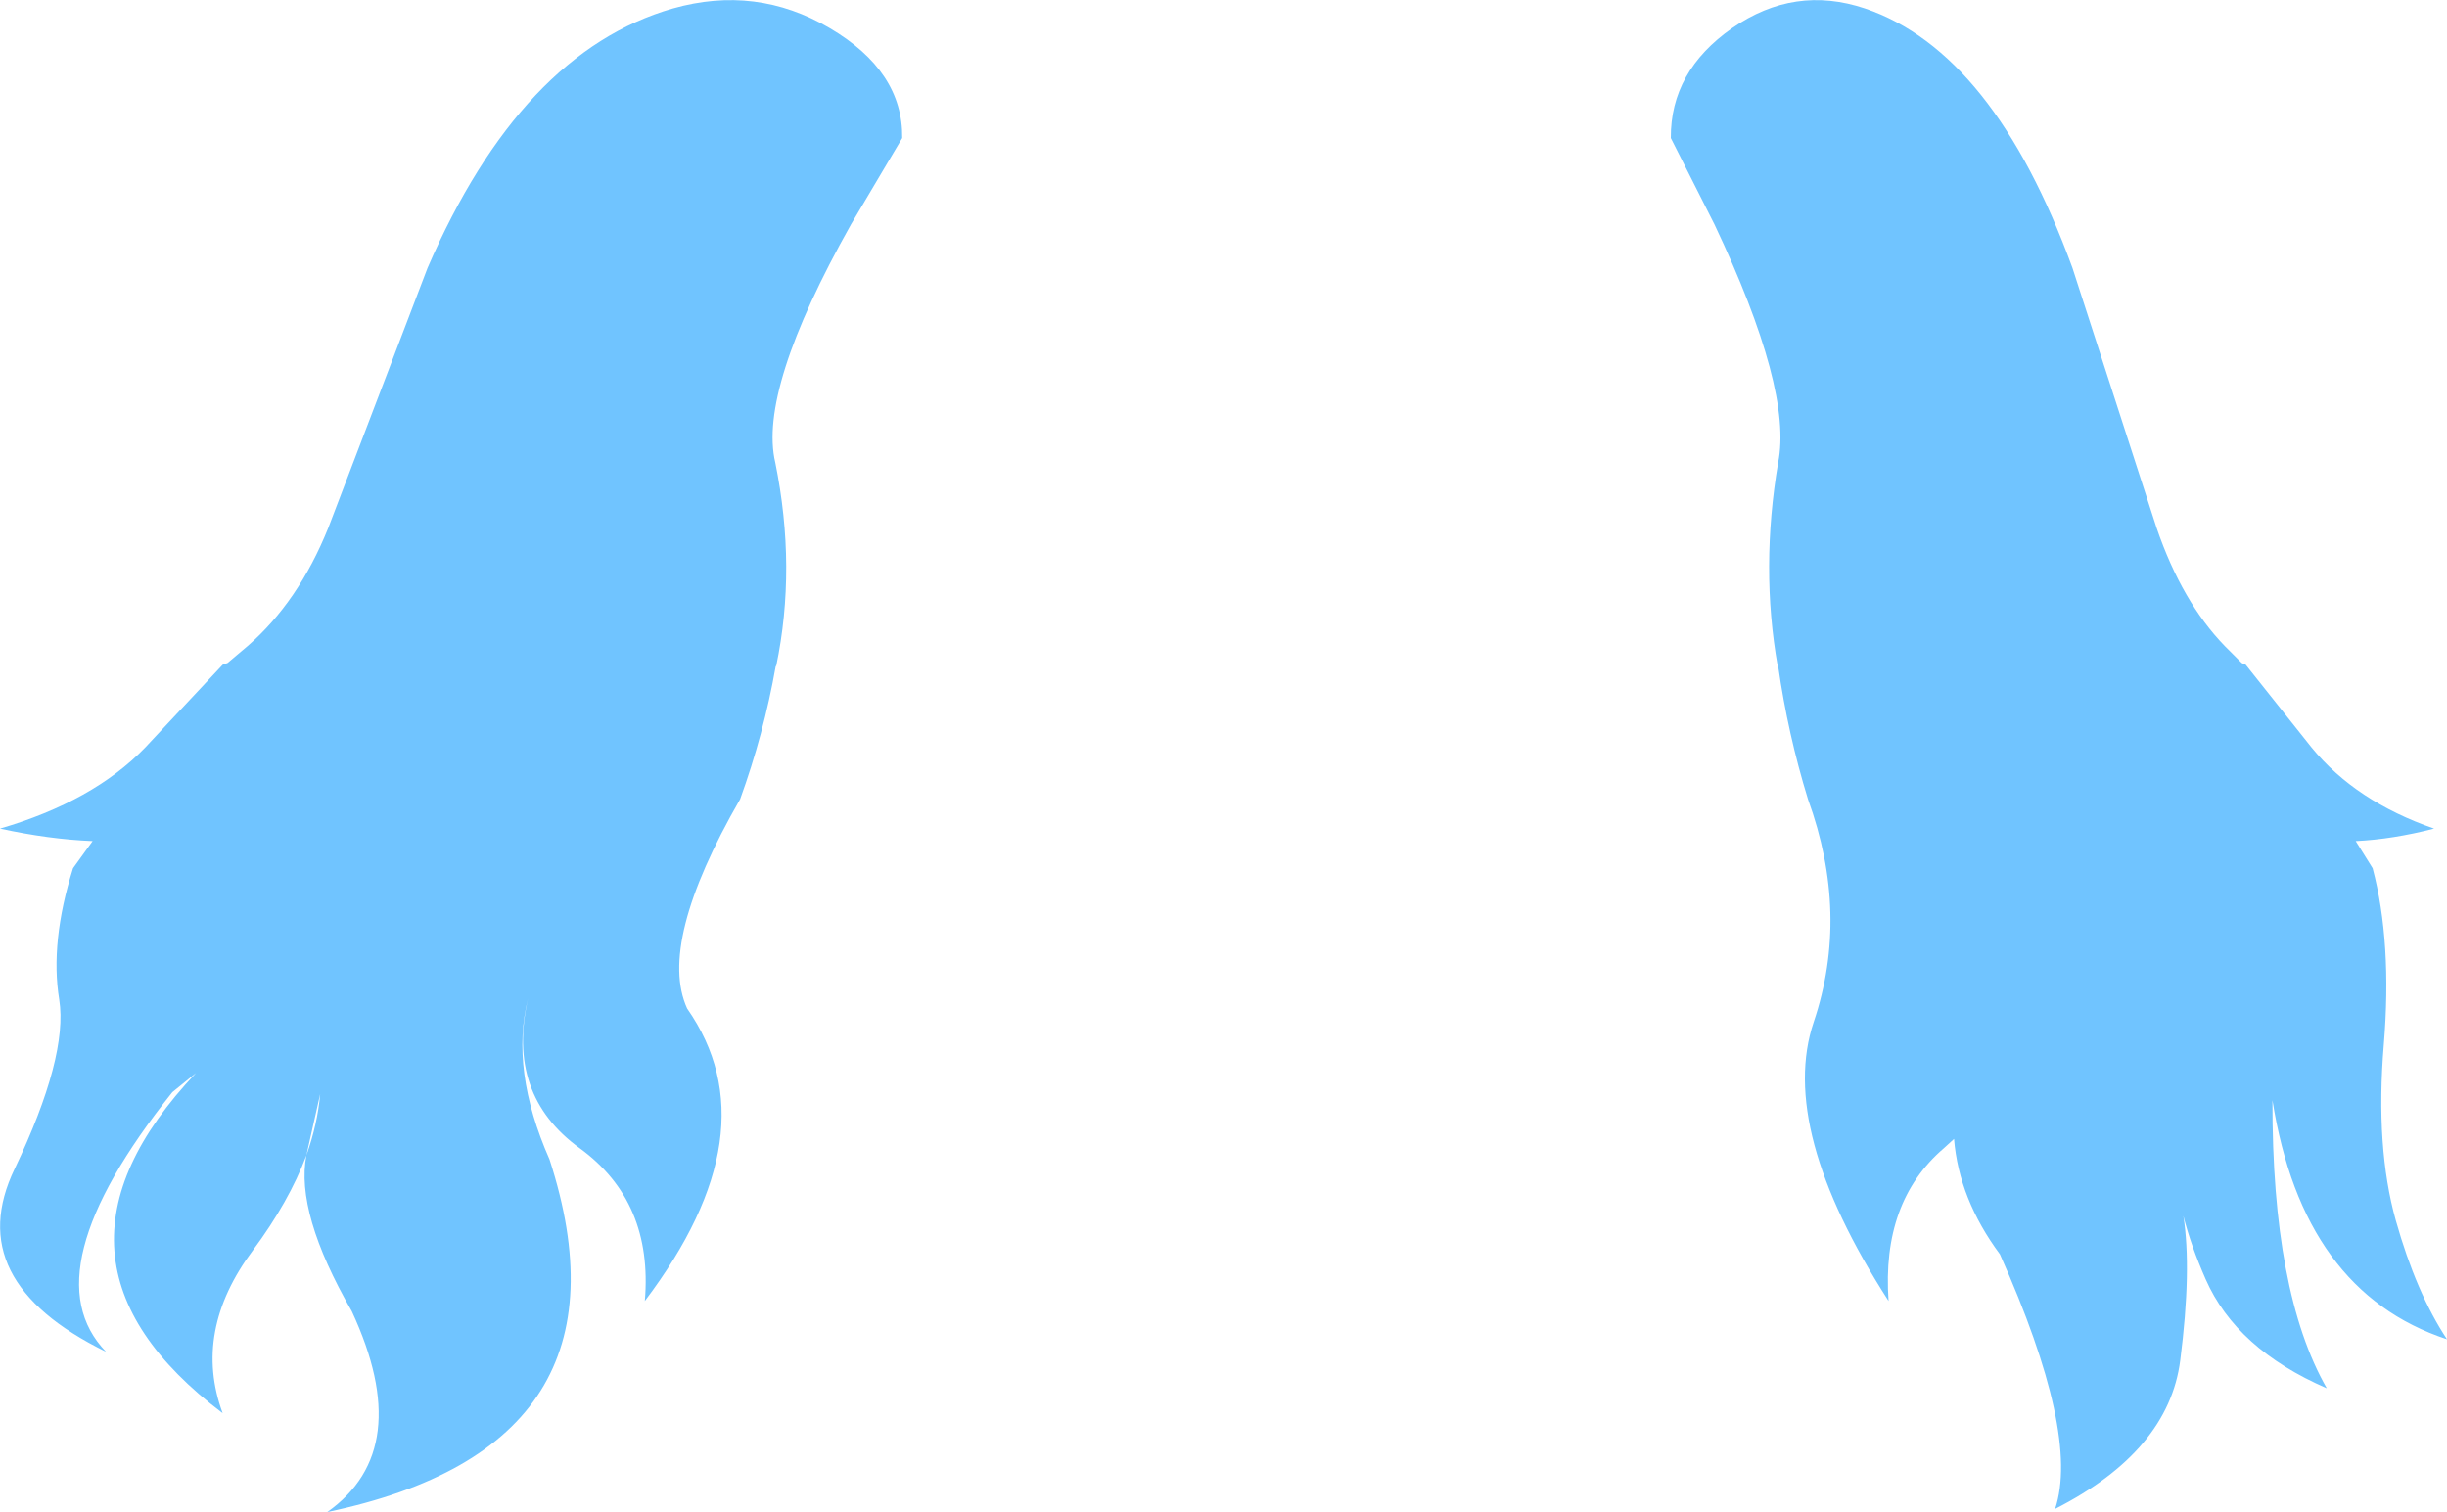 <?xml version="1.0" encoding="UTF-8" standalone="no"?>
<svg xmlns:xlink="http://www.w3.org/1999/xlink" height="169.8px" width="274.75px" xmlns="http://www.w3.org/2000/svg">
  <g transform="matrix(1.0, 0.0, 0.0, 1.0, 137.35, 84.9)">
    <path d="M72.05 -83.95 Q86.5 -79.05 95.35 -54.8 L104.8 -25.6 Q107.65 -17.3 112.45 -12.35 L114.35 -10.45 114.8 -10.25 122.2 -0.95 Q127.15 5.1 135.95 8.15 131.3 9.35 127.15 9.55 L129.05 12.6 Q131.25 20.9 130.3 32.45 129.35 43.95 131.65 52.15 133.95 60.3 137.4 65.5 121.2 60.15 117.8 38.65 117.75 60.25 123.9 71.0 113.75 66.6 110.3 58.75 108.65 55.0 107.8 51.65 108.75 57.65 107.45 67.85 106.15 78.05 93.4 84.55 96.2 76.1 87.2 55.95 82.6 49.75 82.05 43.0 L80.9 44.05 Q73.9 50.05 74.7 61.2 62.25 41.85 66.3 29.85 70.35 17.8 65.65 4.85 63.4 -2.45 62.3 -10.1 L62.25 -10.1 Q60.3 -21.1 62.3 -32.95 63.95 -41.1 55.15 -59.7 L50.25 -69.4 Q50.2 -76.9 57.15 -81.75 64.15 -86.6 72.05 -83.95 M-102.95 44.85 Q-101.7 41.35 -101.4 37.95 L-102.95 44.85 Q-104.9 50.05 -108.95 55.5 -115.75 64.6 -112.35 73.8 -135.15 56.55 -115.35 35.6 L-118.0 37.75 Q-134.1 57.95 -125.45 66.9 -141.75 58.9 -135.7 46.35 -129.7 33.75 -130.7 27.35 -131.75 20.9 -129.15 12.6 L-126.95 9.55 Q-131.85 9.35 -137.35 8.15 -126.9 5.1 -121.05 -0.95 L-112.35 -10.25 -111.8 -10.45 -109.55 -12.35 Q-103.85 -17.3 -100.5 -25.6 L-89.35 -54.8 Q-78.85 -79.05 -61.8 -83.95 -52.45 -86.6 -44.2 -81.75 -35.95 -76.9 -36.05 -69.4 L-41.8 -59.7 Q-52.25 -41.1 -50.3 -32.95 -47.9 -21.1 -50.2 -10.1 L-50.25 -10.1 Q-51.6 -2.45 -54.25 4.85 -63.55 21.0 -60.2 28.35 -50.55 42.15 -64.95 61.2 -64.0 50.05 -72.25 44.05 -80.55 38.05 -78.05 27.2 -80.1 35.2 -75.65 45.3 -65.2 77.5 -100.6 84.9 -90.65 77.85 -97.85 62.35 -104.2 51.3 -102.95 44.85" fill="#70c4ff" fill-rule="evenodd" stroke="none"/>
  </g>
</svg>
